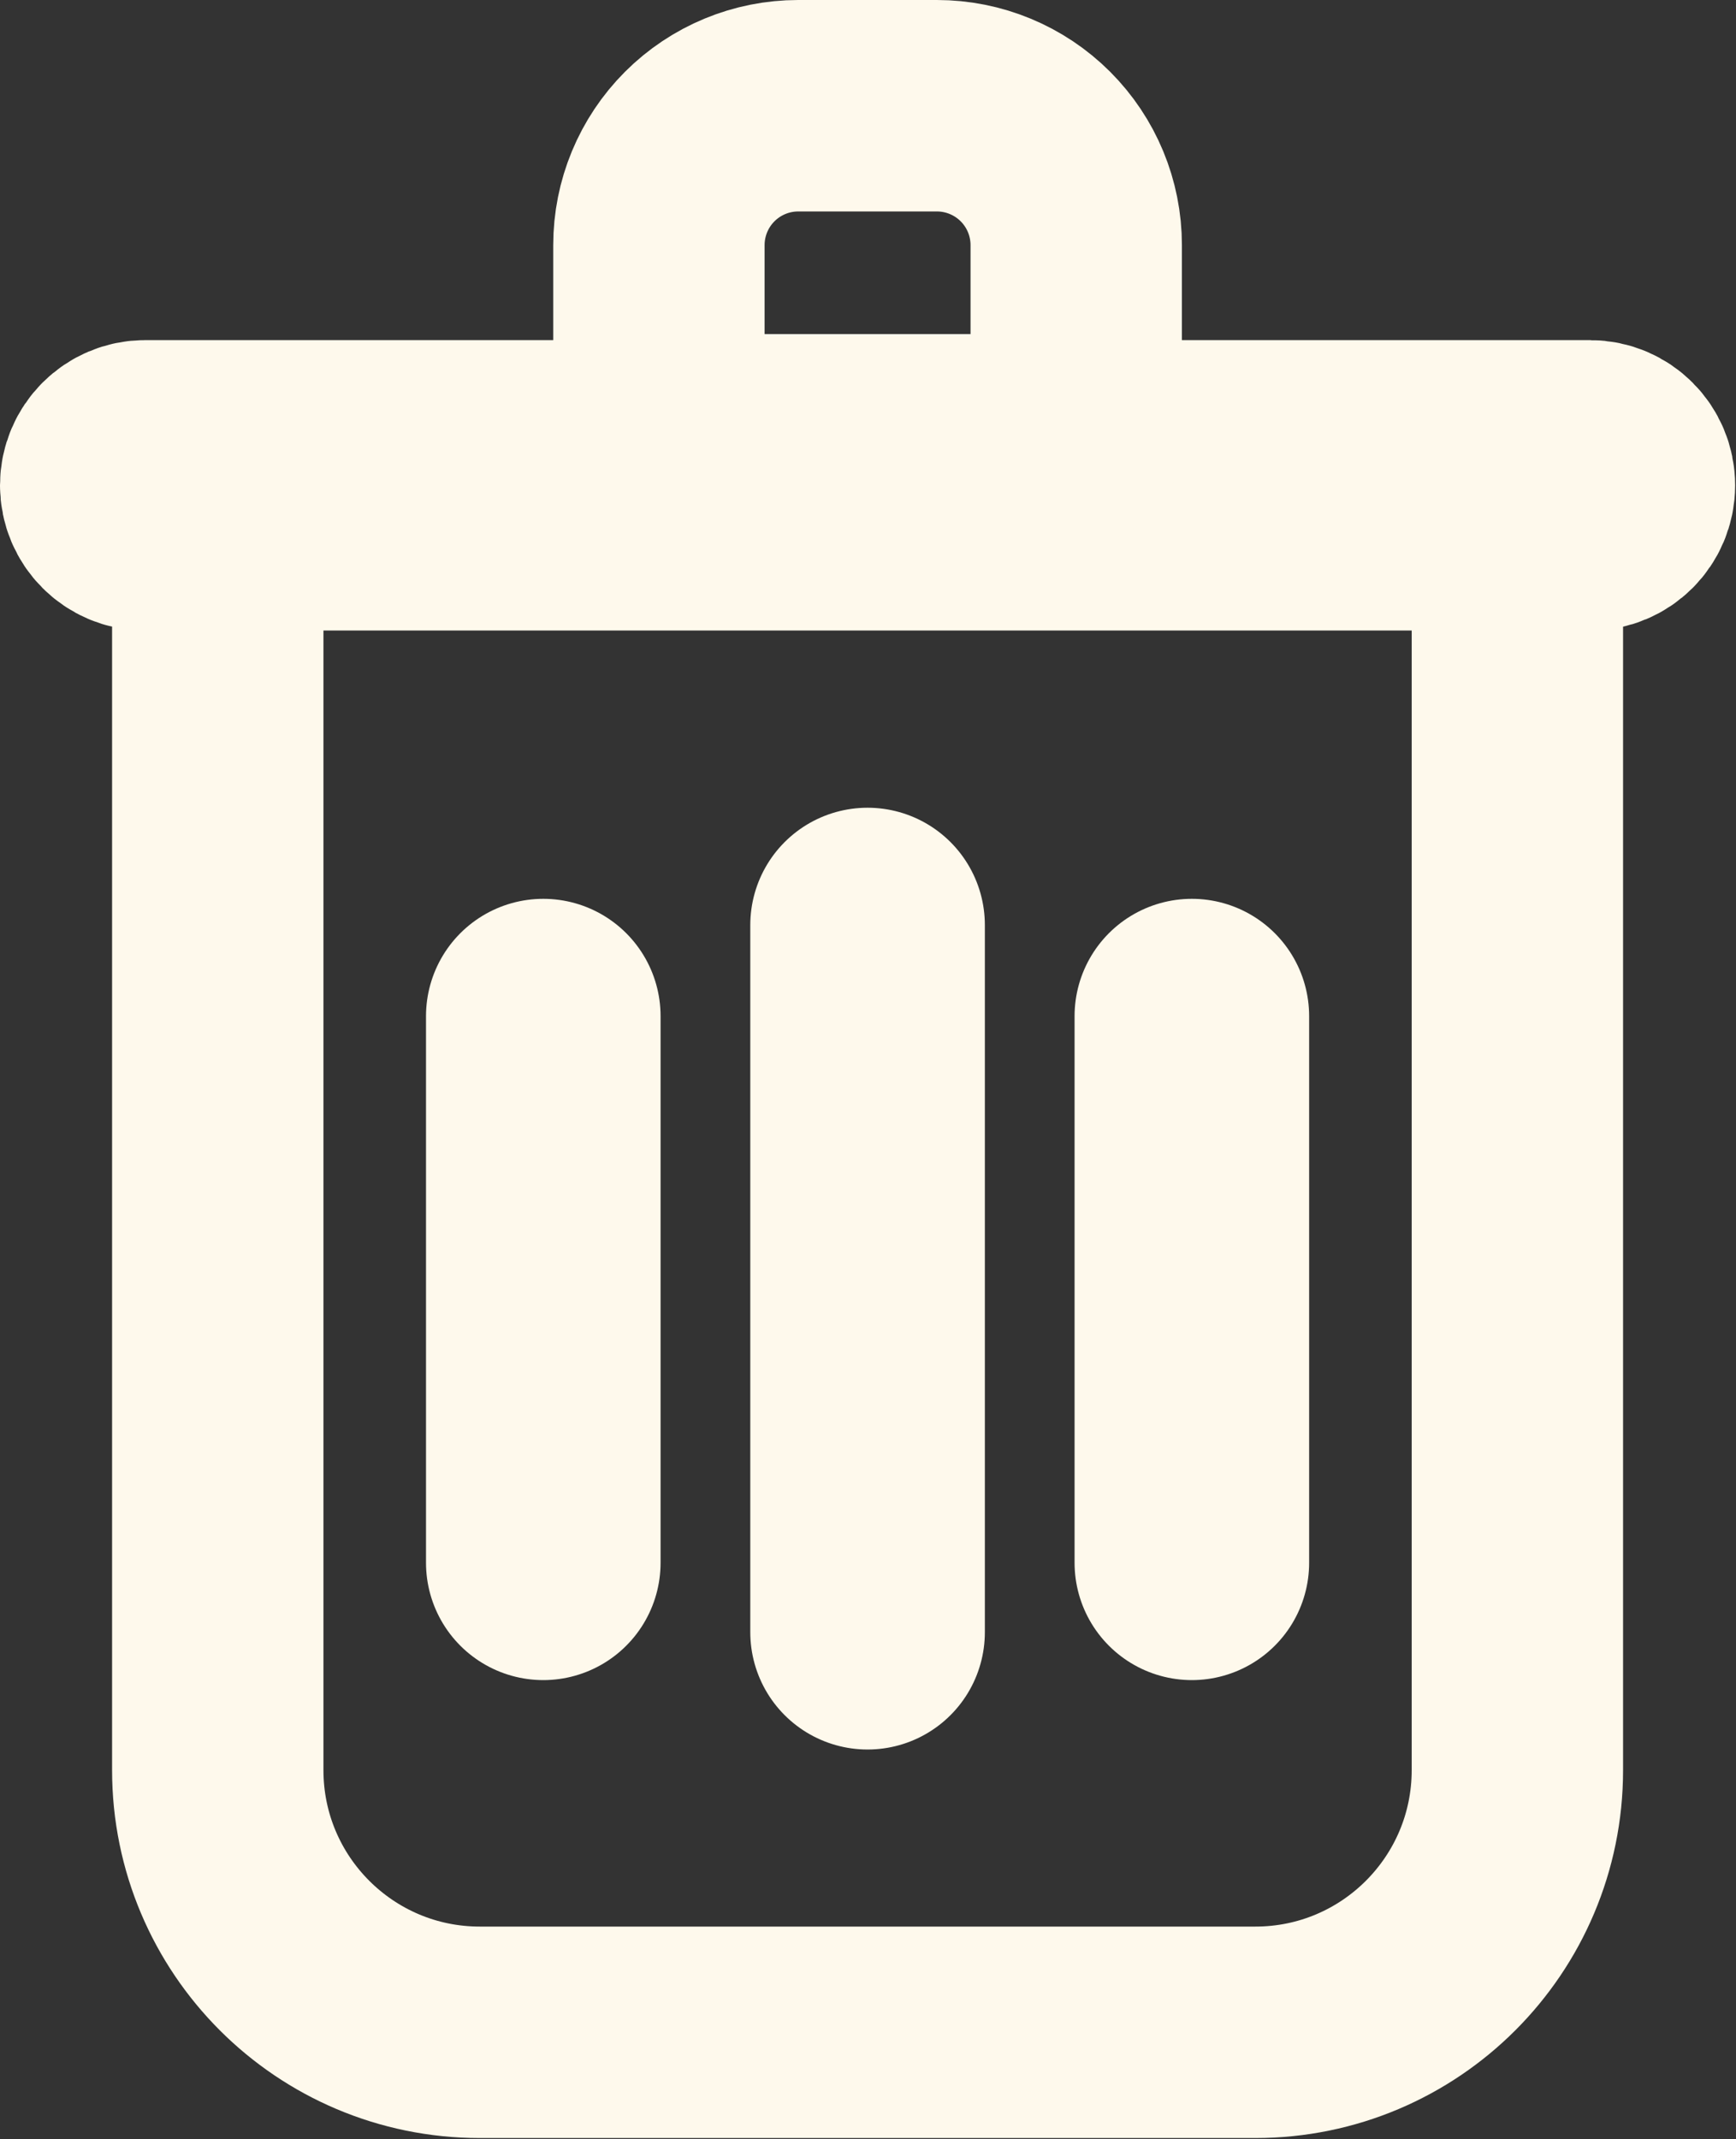 <?xml version="1.0" encoding="UTF-8" standalone="no"?><!DOCTYPE svg PUBLIC "-//W3C//DTD SVG 1.1//EN" "http://www.w3.org/Graphics/SVG/1.1/DTD/svg11.dtd"><svg width="100%" height="100%" viewBox="0 0 1606 1978" version="1.1" xmlns="http://www.w3.org/2000/svg" xmlns:xlink="http://www.w3.org/1999/xlink" xml:space="preserve" xmlns:serif="http://www.serif.com/" style="fill-rule:evenodd;clip-rule:evenodd;stroke-linecap:round;stroke-linejoin:round;stroke-miterlimit:1.5;"><rect x="0" y="0" width="1606" height="1978" fill="#333333" stroke="none"/><g id="Layer1"><path d="M1403.75,464.825l-1202.29,0l0,1172.06c0,133.881 108.533,242.414 242.414,242.414c208.807,-0 508.658,-0 717.464,-0c133.882,-0 242.414,-108.533 242.414,-242.414c0,-404.222 0,-1172.06 0,-1172.06Z" style="fill:none;stroke:#fef9ec;stroke-width:195.54px;"/><path d="M1507.43,448.774c-0,-20.158 -16.342,-36.5 -36.5,-36.5c-197.732,-0 -1138.93,-0 -1336.66,-0c-20.158,-0 -36.5,16.342 -36.5,36.5c0,0.003 0,0.007 0,0.01c0,20.159 16.342,36.5 36.5,36.5c197.732,0 1138.93,0 1336.66,0c20.158,0 36.5,-16.341 36.5,-36.5c0,-0.003 0,-0.007 0,-0.01Z" style="fill:none;stroke:#fef9ec;stroke-width:195.54px;"/><path d="M995.631,226.66c-0,-34.184 -13.579,-66.966 -37.751,-91.138c-24.171,-24.171 -56.954,-37.75 -91.137,-37.75c-41.288,0 -86.994,0 -128.282,0c-34.183,0 -66.966,13.579 -91.137,37.75c-24.171,24.172 -37.75,56.954 -37.75,91.138c-0,84.724 -0,180.002 -0,180.002l386.057,-0l-0,-180.002Z" style="fill:none;stroke:#fef9ec;stroke-width:195.54px;"/><path d="M802.602,1509.29l0,-653.883" style="fill:none;stroke:#fef9ec;stroke-width:217px;"/><path d="M1102.6,1445.1l0,-505.455" style="fill:none;stroke:#fef9ec;stroke-width:217px;"/><path d="M502.602,1445.1l0,-505.455" style="fill:none;stroke:#fef9ec;stroke-width:217px;"/></g></svg>
